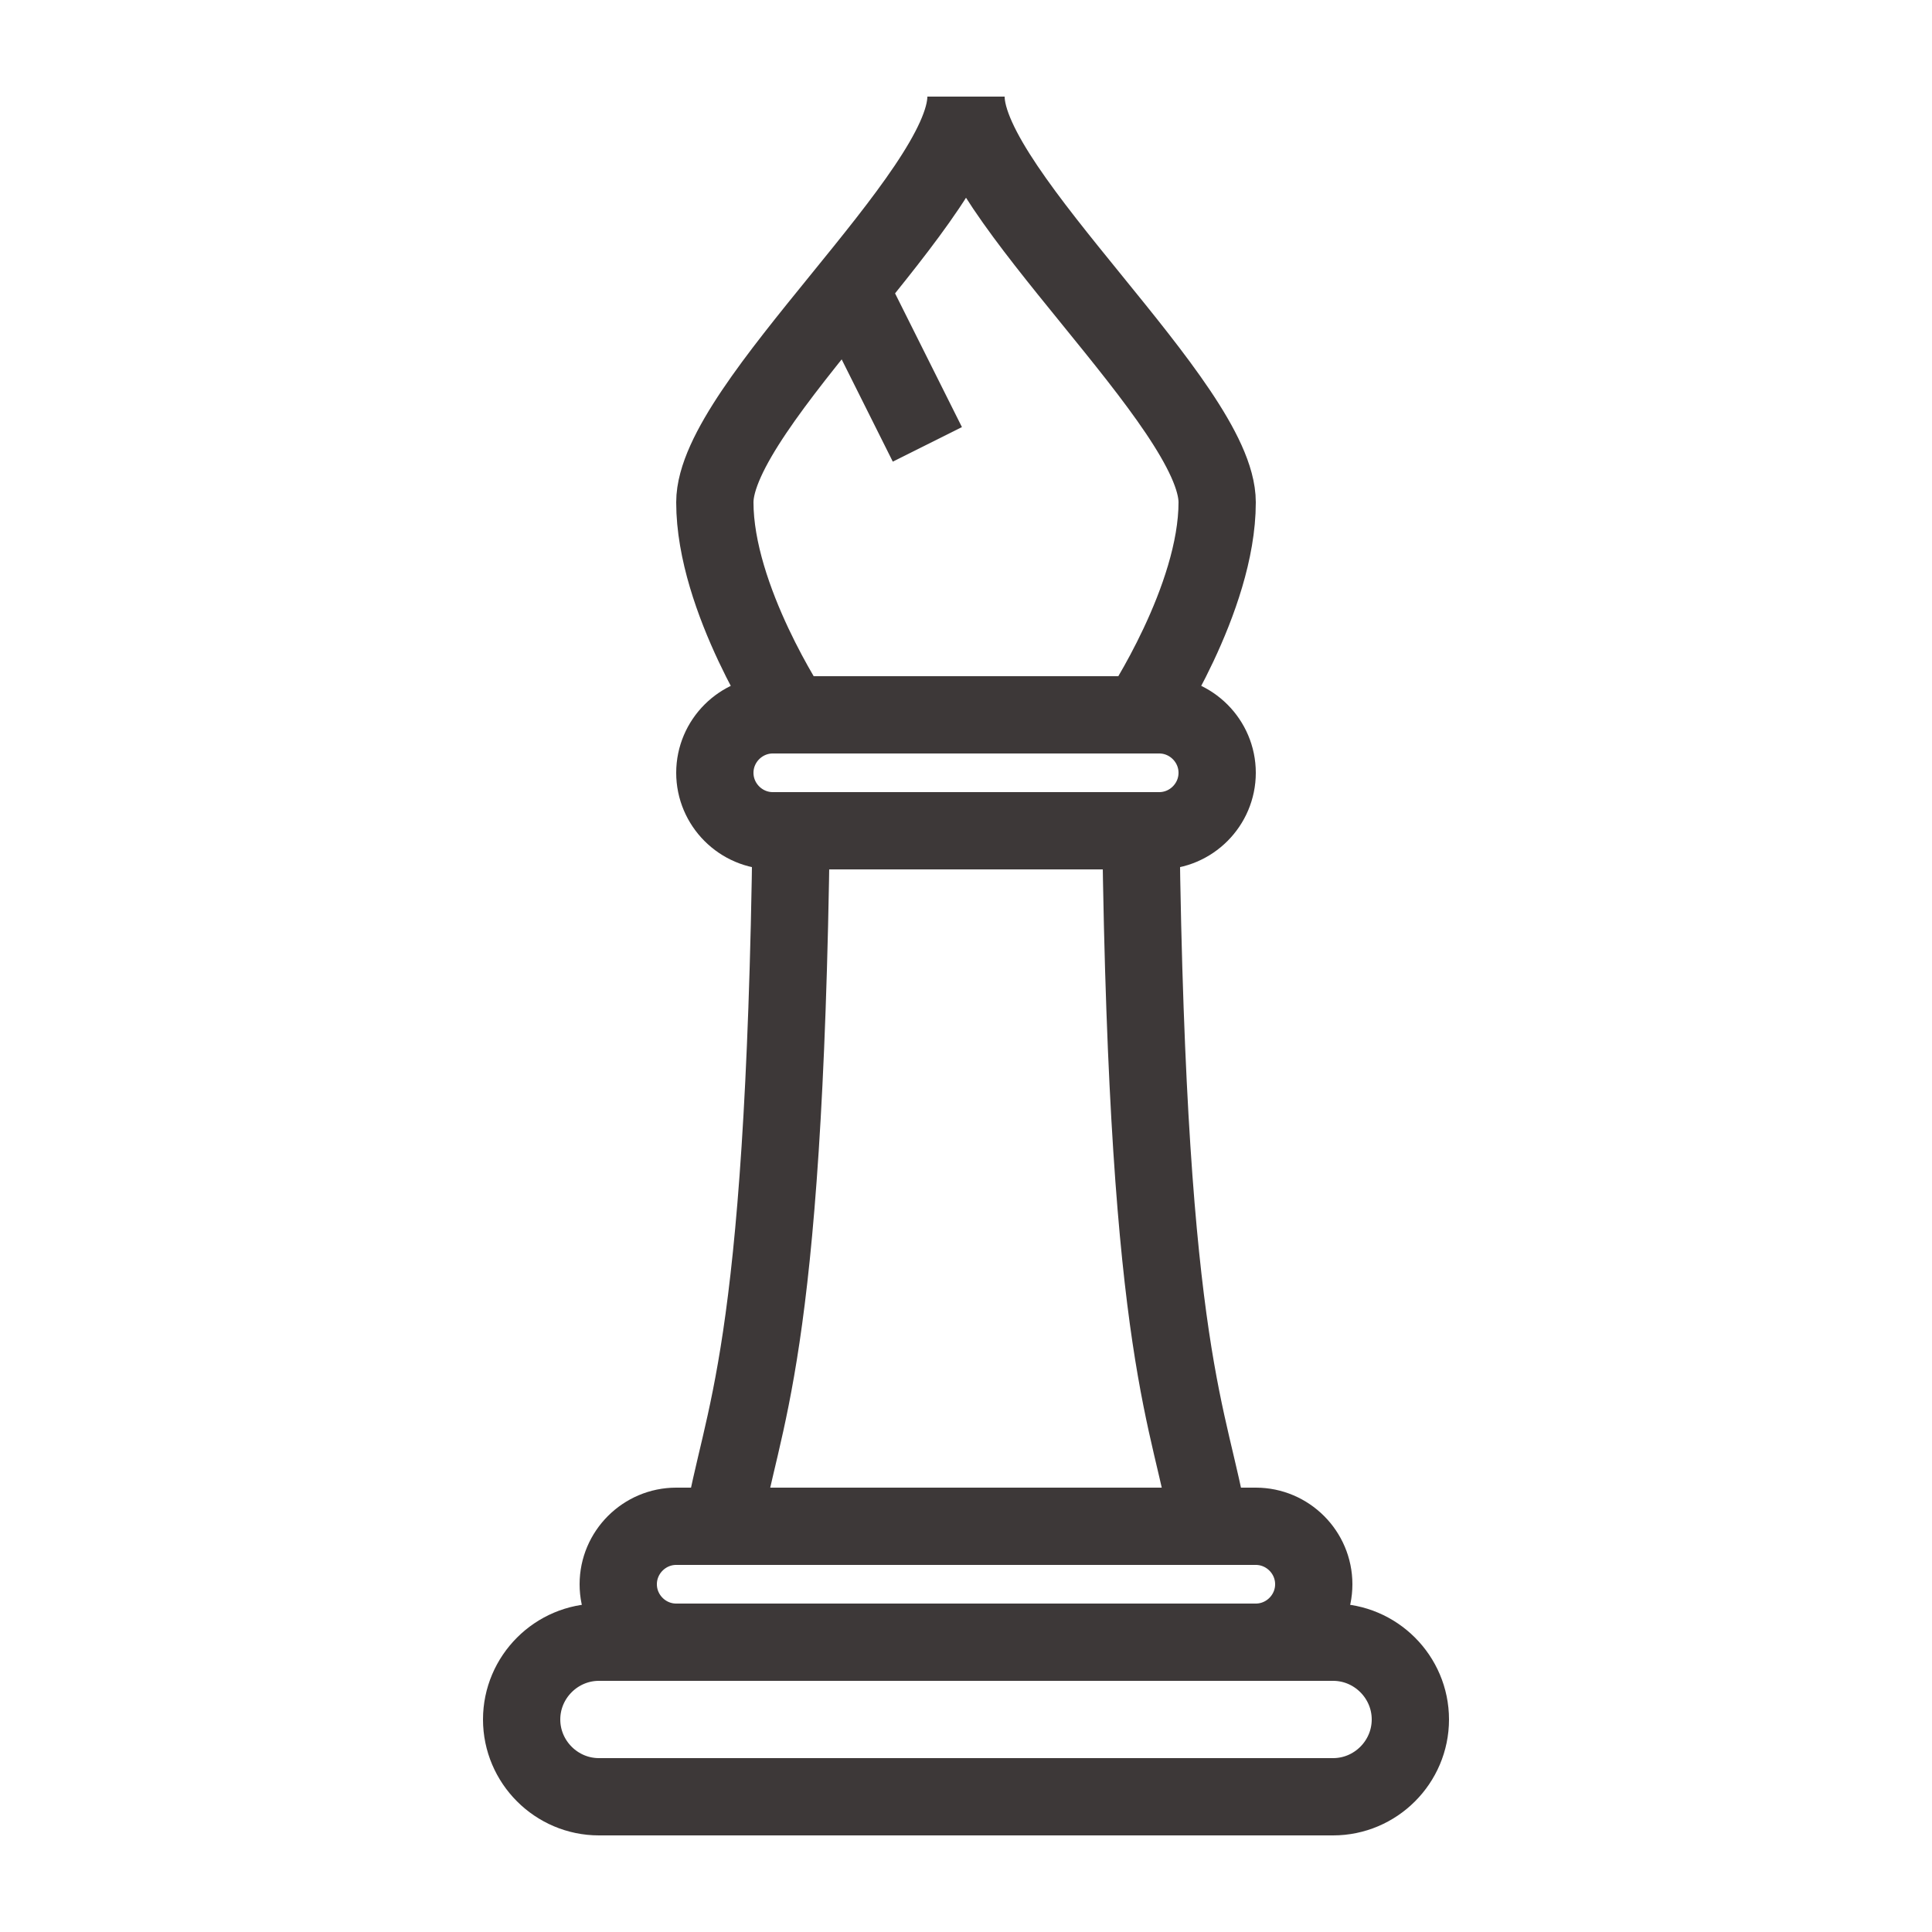 <!DOCTYPE svg>

<svg
  version="1.1"
  id="Layer_1"
  width="800px"
  height="800px"
  viewBox="0 0 100 100"
  xmlns="http://www.w3.org/2000/svg"
  xmlns:xlink="http://www.w3.org/1999/xlink"
  xml:space="preserve"
  enable-background="new 0 0 100 100"
  fill="#3d3838"
>
  <g id="SVGRepo_bgCarrier" stroke-width="0"/>
  <g id="SVGRepo_tracerCarrier" stroke-linecap="round" stroke-linejoin="round"/>
  <g id="SVGRepo_iconCarrier">
    <g>
      <g>
        <path
          fill="none"
          stroke="#3d3838"
          stroke-width="4"
          stroke-miterlimit="10"
          d="M73,89c0,2.2-1.8,4-4,4H31c-2.2,0-4-1.8-4-4l0,0 c0-2.2,1.8-4,4-4h38C71.2,85,73,86.8,73,89L73,89z"
        />
      </g>
      <g>
        <path
          fill="none"
          stroke="#3d3838"
          stroke-width="4"
          stroke-miterlimit="10"
          d="M63,40c0,1.65-1.35,3-3,3H40c-1.65,0-3-1.35-3-3 l0,0c0-1.65,1.35-3,3-3h20C61.65,37,63,38.35,63,40L63,40z"
        />
      </g>
      <g>
        <path
          fill="none"
          stroke="#3d3838"
          stroke-width="4"
          stroke-miterlimit="10"
          d="M68,82c0,1.65-1.35,3-3,3H35c-1.65,0-3-1.35-3-3 l0,0c0-1.65,1.35-3,3-3h30C66.65,79,68,80.35,68,82L68,82z"
        />
      </g>
      <path
        fill="none"
        stroke="#3d3838"
        stroke-width="4"
        stroke-miterlimit="10"
        d="M50,5c0,5-13,16-13,21s4,11,4,11h18c0,0,4-6,4-11 S50,10,50,5z"
      />
      <line
        fill="none"
        stroke="#3d3838"
        stroke-width="4"
        stroke-miterlimit="10"
        x1="48"
        y1="23"
        x2="44"
        y2="15"
      />
      <path
        fill="none"
        stroke="#3d3838"
        stroke-width="4"
        stroke-miterlimit="10"
        d="M62.578,79c-0.942-5.738-3.17-8.413-3.528-36h-18.1 c-0.358,27.587-2.586,30.262-3.528,36H62.578z"
      />
    </g>
  </g>
</svg>